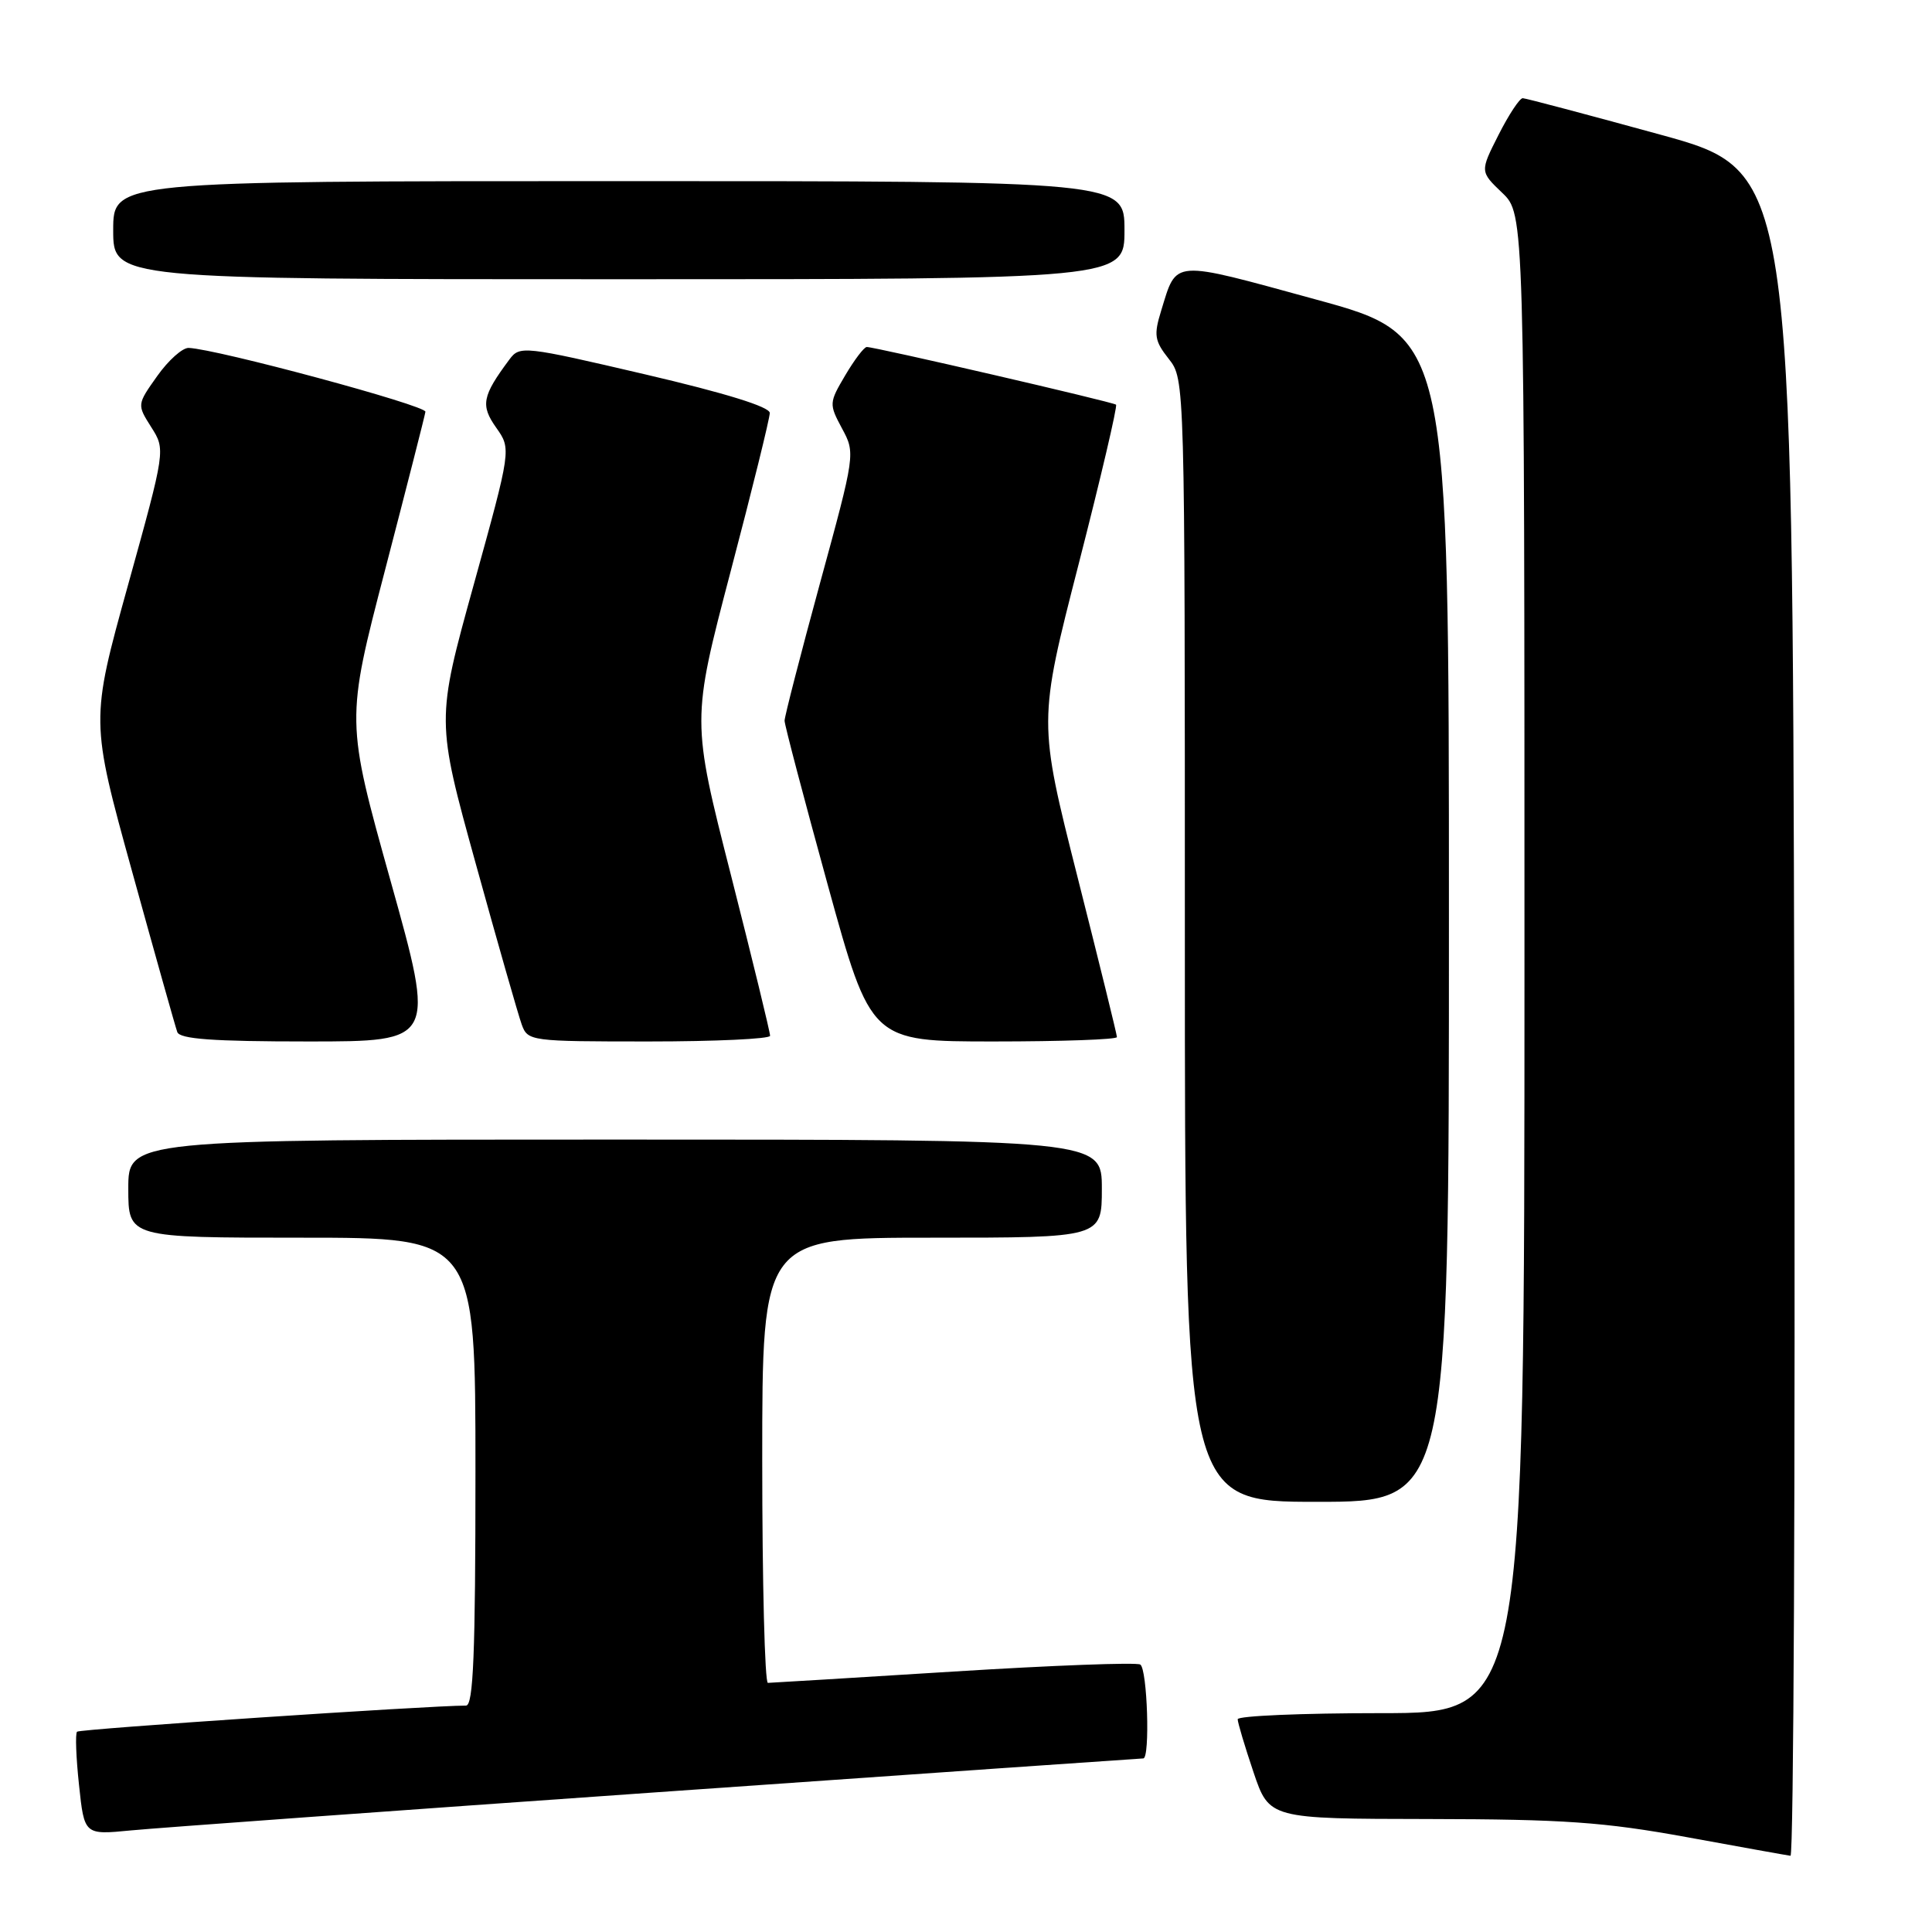 <?xml version="1.0" encoding="UTF-8" standalone="no"?>
<!DOCTYPE svg PUBLIC "-//W3C//DTD SVG 1.1//EN" "http://www.w3.org/Graphics/SVG/1.1/DTD/svg11.dtd" >
<svg xmlns="http://www.w3.org/2000/svg" xmlns:xlink="http://www.w3.org/1999/xlink" version="1.1" viewBox="0 0 256 256">
 <g >
 <path fill="currentColor"
d=" M 237.75 134.33 C 237.50 22.65 237.50 22.65 220.00 17.84 C 210.38 15.20 202.17 13.02 201.77 13.01 C 201.36 13.01 199.92 15.19 198.57 17.86 C 196.10 22.73 196.10 22.73 199.05 25.55 C 202.00 28.37 202.00 28.37 202.00 127.69 C 202.00 227.00 202.00 227.00 183.00 227.00 C 172.55 227.00 164.00 227.36 164.00 227.81 C 164.00 228.25 164.94 231.40 166.09 234.81 C 168.18 241.00 168.18 241.00 189.34 241.03 C 207.21 241.06 212.52 241.43 223.50 243.43 C 230.65 244.74 236.84 245.85 237.25 245.90 C 237.67 245.96 237.89 195.75 237.75 134.33 Z  M 87.24 237.47 C 122.30 235.01 151.21 233.00 151.49 233.00 C 152.41 233.00 152.03 221.13 151.09 220.56 C 150.59 220.25 139.46 220.67 126.34 221.49 C 113.23 222.31 102.16 222.98 101.75 222.99 C 101.34 223.00 101.00 209.72 101.00 193.50 C 101.00 164.00 101.00 164.00 123.50 164.00 C 146.00 164.00 146.00 164.00 146.00 157.50 C 146.00 151.00 146.00 151.00 81.50 151.00 C 17.00 151.00 17.00 151.00 17.00 157.50 C 17.00 164.00 17.00 164.00 40.00 164.00 C 63.00 164.00 63.00 164.00 63.00 195.00 C 63.00 219.17 62.72 226.00 61.75 226.00 C 56.80 226.00 10.56 229.10 10.21 229.46 C 9.96 229.71 10.08 232.89 10.47 236.52 C 11.17 243.14 11.17 243.14 17.34 242.54 C 20.73 242.21 52.18 239.93 87.24 237.47 Z  M 191.99 121.75 C 191.99 44.50 191.99 44.50 174.35 39.68 C 155.06 34.40 155.97 34.33 153.86 41.17 C 152.86 44.41 152.98 45.16 154.87 47.56 C 157.00 50.27 157.00 50.27 157.00 124.63 C 157.00 199.00 157.00 199.00 174.50 199.00 C 192.00 199.00 192.00 199.00 191.99 121.75 Z  M 51.76 116.75 C 45.82 95.50 45.82 95.50 51.03 75.50 C 53.89 64.50 56.30 55.08 56.37 54.56 C 56.49 53.73 28.75 46.25 25.00 46.10 C 24.18 46.07 22.30 47.75 20.83 49.83 C 18.15 53.61 18.15 53.61 20.04 56.60 C 21.94 59.59 21.94 59.59 16.96 77.54 C 11.98 95.50 11.98 95.50 17.51 115.50 C 20.55 126.50 23.24 136.06 23.49 136.75 C 23.82 137.68 28.22 138.00 40.82 138.00 C 57.70 138.00 57.70 138.00 51.76 116.75 Z  M 102.04 137.25 C 102.06 136.84 99.73 127.27 96.86 115.98 C 91.63 95.46 91.63 95.46 96.81 75.73 C 99.67 64.87 102.00 55.42 102.00 54.72 C 102.00 53.91 96.13 52.09 85.46 49.60 C 69.41 45.85 68.87 45.79 67.51 47.62 C 63.89 52.48 63.65 53.70 65.75 56.67 C 67.75 59.50 67.75 59.50 62.77 77.48 C 57.79 95.46 57.79 95.46 63.05 114.48 C 65.94 124.94 68.68 134.51 69.13 135.75 C 69.93 137.96 70.27 138.00 85.98 138.00 C 94.79 138.00 102.02 137.66 102.04 137.25 Z  M 148.00 137.42 C 148.00 137.09 145.65 127.56 142.78 116.22 C 137.57 95.61 137.57 95.61 142.92 74.77 C 145.86 63.31 148.09 53.79 147.88 53.62 C 147.45 53.26 115.85 45.95 114.85 45.98 C 114.49 45.99 113.21 47.68 112.00 49.73 C 109.85 53.37 109.84 53.54 111.57 56.77 C 113.35 60.06 113.33 60.16 108.65 77.29 C 106.07 86.75 103.96 94.95 103.96 95.50 C 103.96 96.05 106.54 105.84 109.68 117.25 C 115.40 138.00 115.40 138.00 131.70 138.00 C 140.66 138.00 148.00 137.74 148.00 137.42 Z  M 149.00 30.50 C 149.00 24.00 149.00 24.00 82.00 24.00 C 15.00 24.00 15.00 24.00 15.00 30.50 C 15.00 37.00 15.00 37.00 82.00 37.00 C 149.00 37.00 149.00 37.00 149.00 30.50 Z "/>
</g>
</svg>